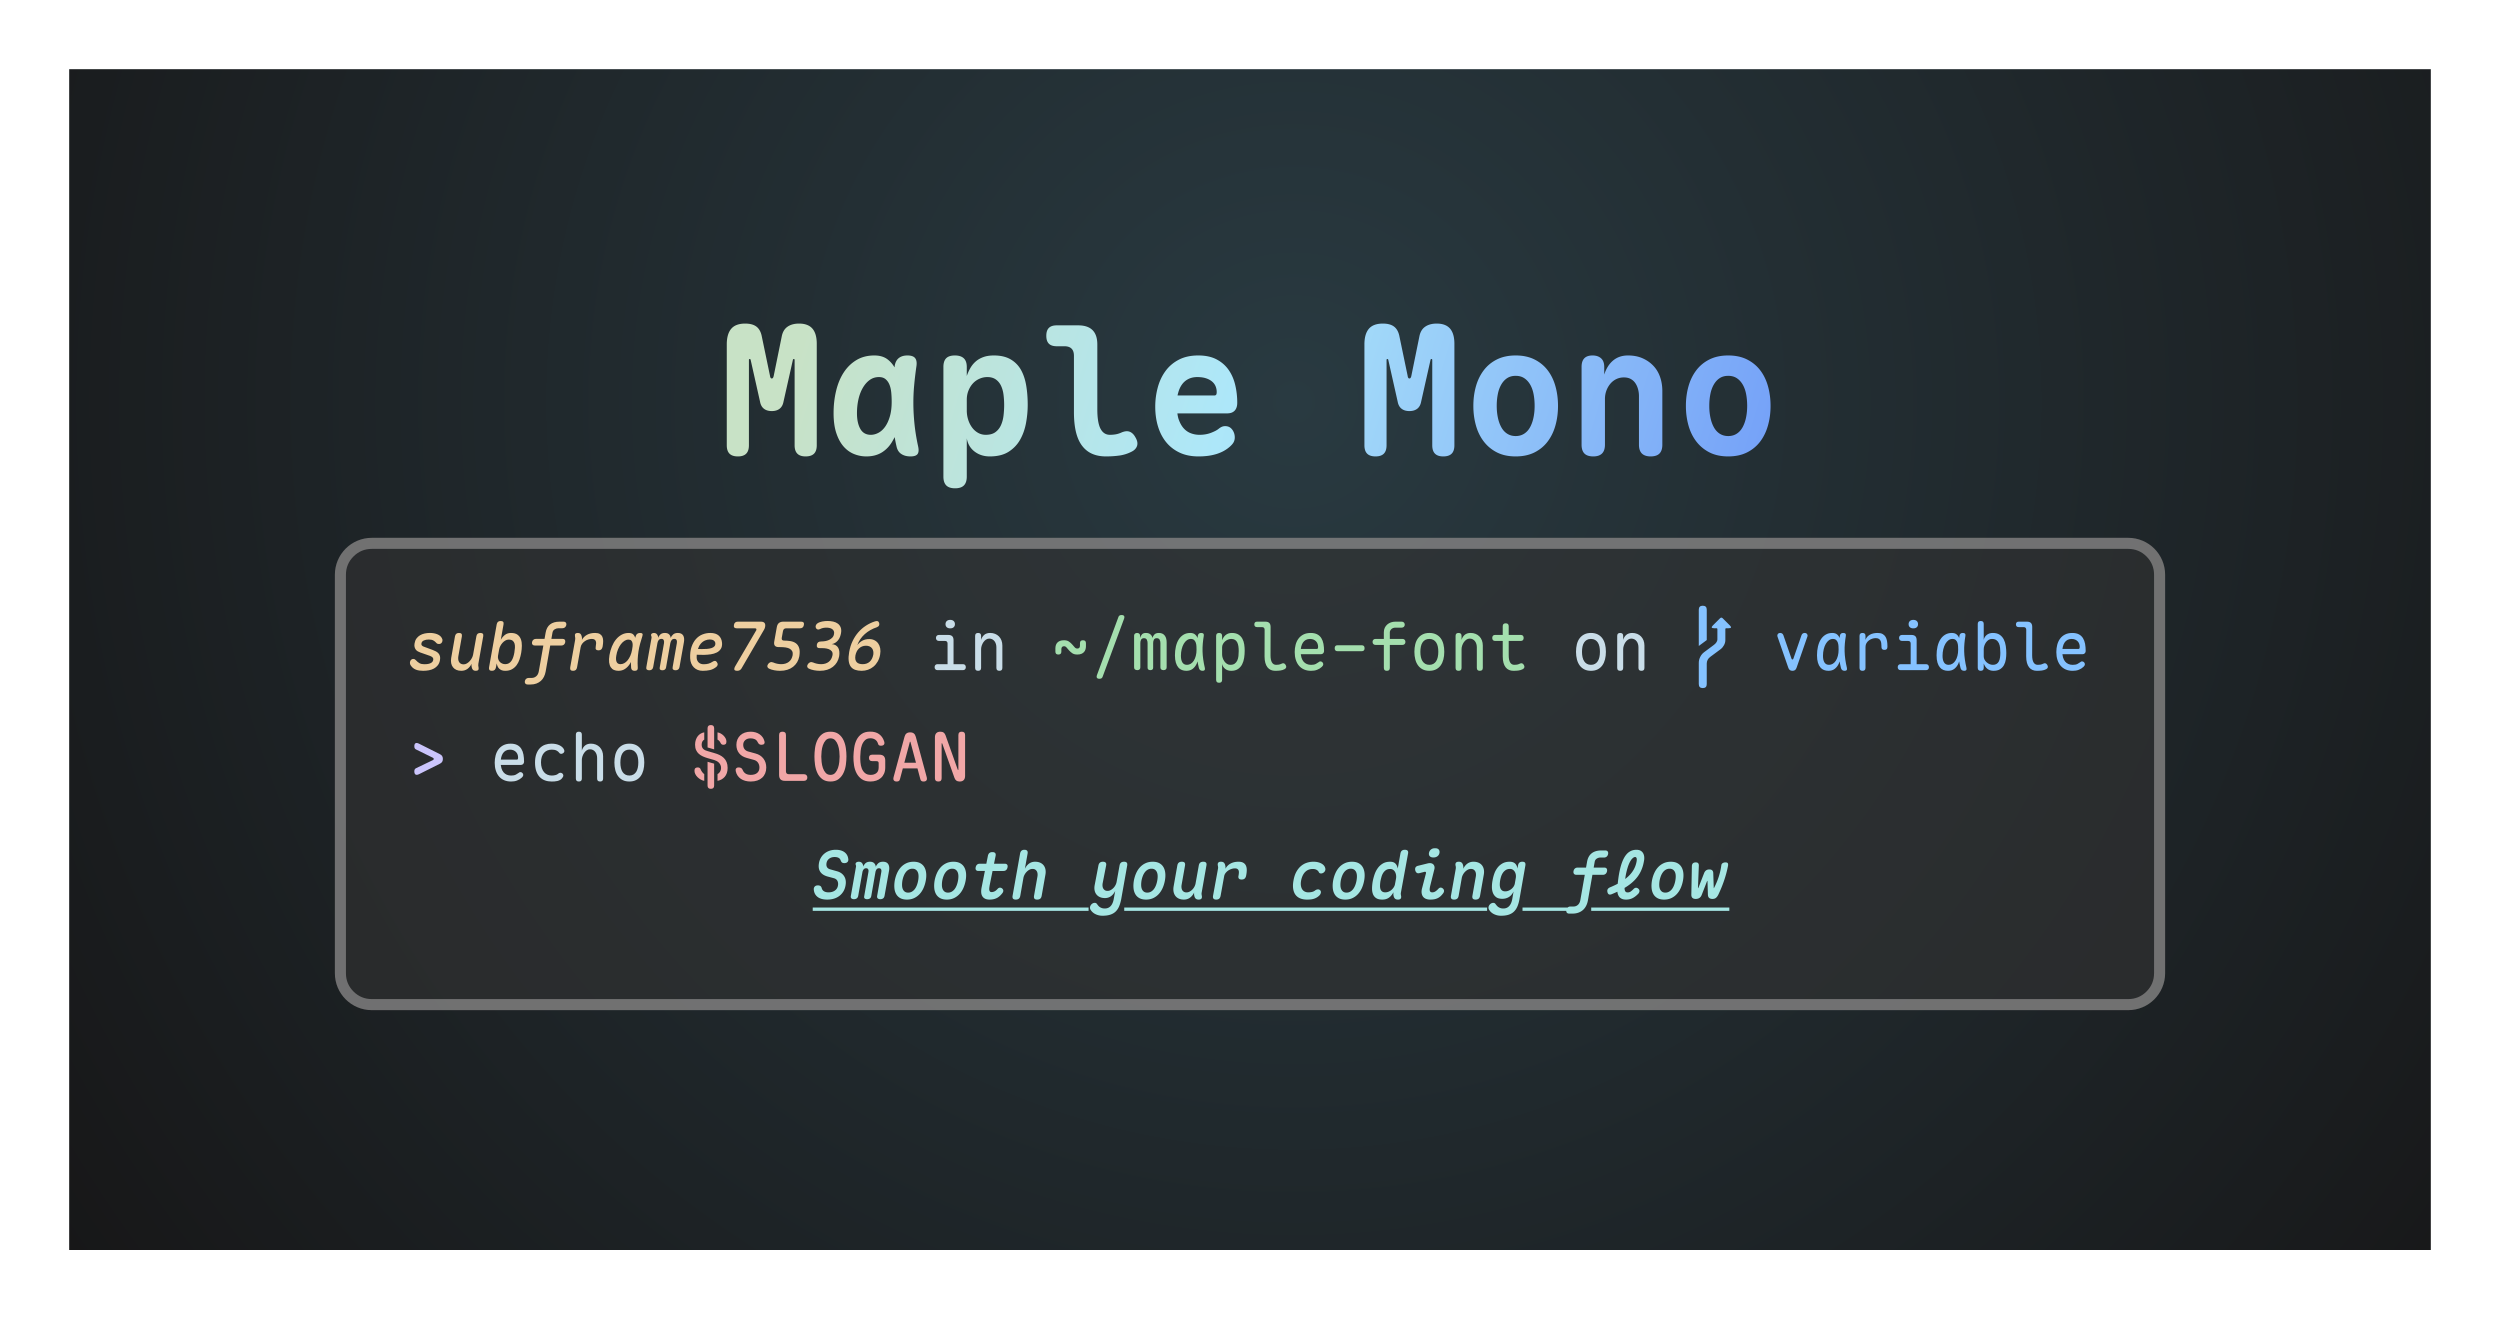 <svg xmlns="http://www.w3.org/2000/svg" fill="none" viewBox="0 0 1355 715">
  <defs>
    <radialGradient id="a" cx="0" cy="0" r="1" gradientTransform="matrix(-664 459 -459 -664 664 181)"
      gradientUnits="userSpaceOnUse">
      <stop offset="0" stop-color="#293A41" />
      <stop offset="1" stop-color="#171718" />
    </radialGradient>
    <linearGradient id="b" x1="-24" x2="645" y1="-47" y2="154" gradientUnits="userSpaceOnUse">
      <stop offset=".129" stop-color="#C8E2C6" />
      <stop offset=".46" stop-color="#ADE7F9" />
      <stop offset=".916" stop-color="#6F9AF8" />
    </linearGradient>
    <filter id="c" width="497" height="48" x="-495" y="-46" color-interpolation-filters="sRGB">
      <feFlood flood-opacity="0" result="BackgroundImageFix_1" />
      <feColorMatrix in="SourceAlpha" values="0 0 0 0 0 0 0 0 0 0 0 0 0 0 0 0 0 0 1 0" />
      <feOffset dy="4" />
      <feGaussianBlur stdDeviation="2" />
      <feColorMatrix values="0 0 0 0 0 0 0 0 0 0 0 0 0 0 0 0 0 0 0.251 0" />
      <feBlend in2="BackgroundImageFix_1" result="Shadow_2" />
      <feBlend in="SourceGraphic" in2="Shadow_2" result="Shape_3" />
    </filter>
  </defs>
  <path fill="url(#a)" fill-rule="evenodd" d="M0 0h1280v640H0z" transform="translate(37.5 37.5)" />
  <path fill="url(#b)"
    d="M51.696 97.392q1.488-1.488 1.488-4.56V37.824q0-5.472-2.352-8.208-2.352-2.736-7.248-2.736-3.84 0-6.288 1.728-2.448 1.728-3.12 5.376L29.856 55.2q-.288 1.44-1.056 1.44t-.96-1.44l-4.416-21.216q-.672-3.648-2.832-5.376-2.16-1.728-6.192-1.728-5.184 0-7.584 2.832-2.4 2.832-2.4 8.496v54.624q0 3.072 1.488 4.56 1.488 1.488 4.56 1.488 2.976 0 4.464-1.488 1.488-1.488 1.488-4.56V46.656q0-.576.432-.576t.528.576l5.088 22.656q.48 2.496 2.112 3.744 1.632 1.248 4.224 1.248 2.592 0 4.224-1.248 1.632-1.248 2.112-3.744l5.088-22.656q.096-.576.528-.576.432 0 .432.576v46.176q0 3.072 1.488 4.56 1.488 1.488 4.464 1.488 3.072 0 4.56-1.488Zm345.6 0q1.488-1.488 1.488-4.56V37.824q0-5.472-2.352-8.208-2.352-2.736-7.248-2.736-3.84 0-6.288 1.728-2.448 1.728-3.12 5.376l-4.32 21.216q-.288 1.44-1.056 1.44t-.96-1.44l-4.416-21.216q-.672-3.648-2.832-5.376-2.16-1.728-6.192-1.728-5.184 0-7.584 2.832-2.4 2.832-2.4 8.496v54.624q0 3.072 1.488 4.56 1.488 1.488 4.56 1.488 2.976 0 4.464-1.488 1.488-1.488 1.488-4.56V46.656q0-.576.432-.576t.528.576l5.088 22.656q.48 2.496 2.112 3.744 1.632 1.248 4.224 1.248 2.592 0 4.224-1.248 1.632-1.248 2.112-3.744l5.088-22.656q.096-.576.528-.576.432 0 .432.576v46.176q0 3.072 1.488 4.56 1.488 1.488 4.464 1.488 3.072 0 4.56-1.488Zm-190.32-13.536q-1.728-3.312-1.728-10.512V38.208q0-5.184-2.592-7.776-2.592-2.592-7.776-2.592h-11.616q-2.88 0-4.272 1.392-1.392 1.392-1.392 4.272 0 2.88 1.392 4.272 1.392 1.392 4.272 1.392h4.128q2.592 0 3.888 1.296 1.296 1.296 1.296 3.888V74.88q0 6.24 1.104 10.8 1.104 4.56 3.36 7.488 2.256 2.928 5.472 4.32 3.216 1.392 7.44 1.392 3.84 0 7.296-.48a20.542 20.542 0 0 0 6.624-2.112q2.304-1.152 2.928-3.168.624-2.016-.912-4.608-1.248-2.304-3.12-3.024-1.872-.72-4.656.528-1.536.672-3.024.912t-3.024.24q-3.36 0-5.088-3.312ZM73.392 97.584q3.216 1.296 6.672 1.296 4.992 0 8.544-2.256 3.552-2.256 5.76-6.288.576-.96 1.056-1.92.384 2.4.96 4.896.576 2.88 2.592 4.224 2.016 1.344 4.992 1.344t3.888-1.344q.912-1.344.24-4.224-1.344-6.24-1.92-11.808-.576-5.568-.624-10.8-.048-5.232.432-10.416t1.248-10.464q.384-2.88-.768-4.272-1.152-1.392-4.128-1.392-2.88 0-4.656 1.392-1.776 1.392-2.256 4.272 0 .384-.096.768-1.44-2.496-3.648-4.224-2.784-2.208-7.296-2.208-5.472 0-9.6 2.448-4.128 2.448-6.912 6.672t-4.176 9.984q-1.392 5.76-1.392 12.192 0 6.336 1.488 10.8t3.936 7.248q2.448 2.784 5.664 4.08Zm59.472-51.888q-1.632-1.536-4.8-1.536-3.264 0-4.752 1.536t-1.488 4.704v59.424q0 3.168 1.536 4.752 1.536 1.584 4.8 1.584t4.8-1.584q1.536-1.584 1.536-4.752V89.088q.768 4.512 4.224 7.152 3.456 2.64 8.256 2.64 6.24 0 10.224-2.544t6.24-6.576q2.256-4.032 3.168-9.024.912-4.992.912-9.792 0-5.568-.816-10.464-.816-4.896-2.832-8.496-2.016-3.6-5.616-5.712-3.6-2.112-9.072-2.112-3.264 0-5.664.864t-4.128 2.352q-1.728 1.488-2.928 3.552t-1.968 4.368V50.4q0-3.168-1.632-4.704Zm145.488 38.64q-1.392-1.872-3.792-1.872-.96 0-1.776.336-.816.336-1.776 1.104-1.248 1.056-4.08 2.16t-6.288 1.104q-2.496 0-4.752-.864t-3.936-2.784q-1.68-1.92-2.736-5.088-.384-1.344-.576-2.88h26.976q2.688 0 4.08-1.488t1.392-4.272q0-4.992-1.104-9.648t-3.6-8.208q-2.496-3.552-6.528-5.664-4.032-2.112-9.888-2.112-6.144 0-10.56 2.304t-7.248 6.192q-2.832 3.888-4.176 8.928-1.344 5.04-1.344 10.32 0 5.76 1.488 10.704 1.488 4.944 4.416 8.544 2.928 3.6 7.296 5.664 4.368 2.064 10.224 2.064 2.88 0 5.328-.336 2.448-.336 4.56-1.008 2.112-.672 3.84-1.632 1.728-.96 3.168-2.208 1.632-1.44 2.208-2.592.576-1.152.576-2.496 0-2.4-1.392-4.272Zm143.52 12.384q4.272 2.16 10.128 2.16t10.176-2.16q4.32-2.16 7.152-5.904 2.832-3.744 4.224-8.736 1.392-4.992 1.392-10.56 0-5.664-1.392-10.656-1.392-4.992-4.224-8.688-2.832-3.696-7.152-5.856-4.32-2.16-10.176-2.16t-10.176 2.16q-4.32 2.16-7.152 5.904-2.832 3.744-4.224 8.688-1.392 4.944-1.392 10.608 0 5.568 1.392 10.56 1.392 4.992 4.272 8.736 2.88 3.744 7.152 5.904Zm58.512-4.176V67.68q0-2.208.72-4.272t2.064-3.744q1.344-1.68 3.264-2.64 1.92-.96 4.224-.96 2.208 0 3.744.864t2.496 2.304q.96 1.44 1.44 3.264.48 1.824.48 3.648v26.4q0 3.168 1.584 4.752 1.584 1.584 4.752 1.584 3.264 0 4.8-1.584t1.536-4.752V63.456q0-4.128-1.248-7.68-1.248-3.552-3.696-6.096-2.448-2.544-5.856-4.032t-7.824-1.488q-4.8 0-8.064 2.736-3.264 2.736-4.8 7.632V50.4q0-3.168-1.728-4.704-1.728-1.536-4.608-1.536-2.976 0-4.464 1.536-1.488 1.536-1.488 4.704v42.144q0 3.168 1.536 4.752 1.536 1.584 4.8 1.584 3.168 0 4.752-1.584 1.584-1.584 1.584-4.752Zm56.688 4.176q4.272 2.16 10.128 2.16t10.176-2.16q4.32-2.16 7.152-5.904 2.832-3.744 4.224-8.736 1.392-4.992 1.392-10.56 0-5.664-1.392-10.656-1.392-4.992-4.224-8.688-2.832-3.696-7.152-5.856-4.32-2.16-10.176-2.16t-10.176 2.16q-4.32 2.16-7.152 5.904-2.832 3.744-4.224 8.688-1.392 4.944-1.392 10.608 0 5.568 1.392 10.56 1.392 4.992 4.272 8.736 2.88 3.744 7.152 5.904ZM436.56 86.592q-1.968 1.248-4.56 1.248-2.592 0-4.56-1.248-1.968-1.248-3.216-3.504-1.248-2.256-1.872-5.232-.624-2.976-.624-6.336 0-3.36.576-6.336.576-2.976 1.872-5.232 1.296-2.256 3.216-3.504Q429.312 55.2 432 55.2q2.688 0 4.608 1.248 1.92 1.248 3.216 3.456 1.296 2.208 1.872 5.184.576 2.976.576 6.432 0 3.36-.624 6.336-.624 2.976-1.872 5.232-1.248 2.256-3.216 3.504Zm115.2 0q-1.968 1.248-4.56 1.248-2.592 0-4.56-1.248-1.968-1.248-3.216-3.504-1.248-2.256-1.872-5.232-.624-2.976-.624-6.336 0-3.36.576-6.336.576-2.976 1.872-5.232 1.296-2.256 3.216-3.504 1.92-1.248 4.608-1.248 2.688 0 4.608 1.248 1.92 1.248 3.216 3.456 1.296 2.208 1.872 5.184.576 2.976.576 6.432 0 3.36-.624 6.336-.624 2.976-1.872 5.232-1.248 2.256-3.216 3.504Zm-465.12-.528q-2.064 1.104-4.176 1.104-3.84 0-5.664-3.216-1.824-3.216-1.824-8.496 0-4.032.816-7.584.816-3.552 2.4-6.24t3.744-4.224q2.16-1.536 4.944-1.536 2.208 0 3.552 1.104 1.344 1.104 2.112 2.928.768 1.824 1.008 4.272.24 2.448.24 5.04 0 4.512-.96 7.872-.96 3.36-2.544 5.616t-3.648 3.36Zm54.72-29.28q2.064-.912 4.272-.912 2.784 0 4.608 1.296 1.824 1.296 2.832 3.456 1.008 2.16 1.344 4.896.336 2.736.336 5.52 0 2.784-.336 5.664t-1.392 5.232q-1.056 2.352-3.024 3.792t-5.232 1.44q-2.304 0-4.224-1.104-1.92-1.104-3.264-2.976-1.344-1.872-2.064-4.224-.72-2.352-.72-4.848V68.16q0-2.688.912-4.944t2.4-3.888q1.488-1.632 3.552-2.544Zm127.344 9.072h-19.968q.096-.672.288-1.248.672-2.688 2.064-4.656 1.392-1.968 3.504-3.024t4.8-1.056q2.688 0 4.656.624 1.968.624 3.312 1.728 1.344 1.104 1.968 2.592.624 1.488.624 3.12 0 1.152-.336 1.536-.336.384-.912.384ZM0 0Zm576 126.72Z"
    transform="translate(389.5 148.5)" />
  <g fill="#323232" fill-opacity=".6">
    <path
      d="M1153.5 291.5c11.047 0 20 8.953 20 20v216c0 11.047-8.953 20-20 20h-952c-11.047 0-20-8.953-20-20v-216c0-11.047 8.953-20 20-20h952Z" />
    <path fill="#A09E9E" fill-rule="evenodd"
      d="M1173.5 311.5c0-11.047-8.953-20-20-20h-952c-11.047 0-20 8.953-20 20v216c0 11.047 8.953 20 20 20h952c11.047 0 20-8.953 20-20v-216Zm-972-14h952q5.8 0 9.9 4.1 4.1 4.1 4.1 9.9v216q0 5.8-4.1 9.9-4.1 4.1-9.9 4.1h-952q-5.8 0-9.9-4.1-4.1-4.1-4.1-9.9v-216q0-5.8 4.1-9.9 4.1-4.1 9.9-4.1Z" />
  </g>
  <path fill="#EECFA0"
    d="M229.384 363.58q-1.116 0-2.106-.144-.99-.144-1.818-.468-.828-.324-1.53-.864-.702-.54-1.242-1.368-.324-.396-.432-.918-.108-.522-.036-1.062.18-.864.702-1.242t1.098-.378q.396 0 .702.144.306.144.63.504.504.54.99.954.486.414 1.008.702t1.17.432q.648.144 1.476.144.612 0 1.386-.072.774-.072 1.494-.306.72-.234 1.242-.684.522-.45.666-1.17.18-.936-.342-1.458-.522-.522-1.422-.846l-5.256-1.836q-.72-.252-1.368-.63-.648-.378-1.08-.972-.432-.594-.63-1.404-.198-.81.018-1.962.252-1.548 1.026-2.61.774-1.062 1.89-1.728 1.116-.666 2.502-.972 1.386-.306 2.862-.306 2.304 0 4.086.738 1.782.738 2.466 2.178.216.36.27.72.054.36-.018.72-.108.72-.612 1.188-.504.468-1.26.468-.36 0-.792-.144-.432-.144-.72-.54-.648-.756-1.548-1.26t-2.52-.504q-1.476 0-2.61.504t-1.314 1.584q-.144.612.162 1.026.306.414.882.666l5.04 1.872q.972.36 1.782.792.81.432 1.368 1.062.558.63.792 1.512.234.882.018 2.142-.288 1.656-1.152 2.772-.864 1.116-2.088 1.782-1.224.666-2.736.954-1.512.288-3.096.288Zm28.476 0q-.972 0-1.458-.45t-.702-1.386q-.144-.468-.162-.972-.018-.504.054-.972-.864 1.764-2.268 2.772-1.404 1.008-3.312 1.008-1.512 0-2.646-.504t-1.854-1.422q-.72-.918-.972-2.196t0-2.826l2.052-11.7q.18-.972.72-1.422.54-.45 1.476-.45.936 0 1.314.45t.234 1.422l-1.908 10.728q-.144.864-.072 1.656.072.792.414 1.404.342.612.954.99.612.378 1.548.378t1.8-.522q.864-.522 1.566-1.296.702-.774 1.17-1.71.468-.936.612-1.764l1.764-9.864q.144-.972.684-1.422.54-.45 1.476-.45.972 0 1.35.45.378.45.198 1.422l-2.628 14.832q-.072.504-.054.99.018.486.162.99.18.936-.198 1.386-.378.45-1.314.45Zm8.748 0q-.972 0-1.332-.468-.36-.468-.216-1.404l4.14-23.256q.18-.972.702-1.422.522-.45 1.458-.45.936 0 1.332.45t.216 1.422l-1.476 8.316q.9-1.62 2.25-2.664t3.258-1.044q2.304 0 3.582.972t1.818 2.52q.54 1.548.504 3.474-.036 1.926-.36 3.834-.324 1.8-.9 3.546-.576 1.746-1.584 3.114-1.008 1.368-2.52 2.214-1.512.846-3.636.846-1.116 0-1.908-.306-.792-.306-1.35-.828t-.882-1.26q-.324-.738-.504-1.638l-.396 2.16q-.18.936-.72 1.404-.54.468-1.476.468Zm7.236-3.6q1.116 0 1.962-.486.846-.486 1.422-1.35.576-.864.954-2.016.378-1.152.594-2.412.216-1.296.306-2.556t-.18-2.268q-.27-1.008-1.026-1.62-.756-.612-2.196-.612-.936 0-1.8.504t-1.566 1.296q-.702.792-1.17 1.728-.468.936-.612 1.836l-.612 3.384q-.144.9.09 1.728.234.828.756 1.458t1.332 1.008q.81.378 1.746.378Zm31.068-13.716q.828 0 1.206.486t.234 1.314q-.144.828-.684 1.314-.54.486-1.368.486h-14.472q-.828 0-1.224-.486t-.252-1.314q.144-.828.72-1.314.576-.486 1.404-.486h14.436Zm-9.144 17.604q-.288 1.62-.936 2.934-.648 1.314-1.674 2.232-1.026.918-2.412 1.44-1.386.522-3.114.522h-1.692q-.792 0-1.206-.486-.414-.486-.27-1.314.144-.828.72-1.296.576-.468 1.404-.468h1.656q1.332 0 2.412-.918 1.08-.918 1.368-2.646l3.708-20.952q.504-2.988 2.412-4.482 1.908-1.494 5.184-1.494h2.124q.828 0 1.224.486t.288 1.278q-.18.828-.738 1.314-.558.486-1.386.486h-2.16q-1.08 0-2.052.594t-1.188 1.818l-3.672 20.952Zm14.832-.288q-.936 0-1.314-.45t-.234-1.422l2.664-14.832q.108-.504.072-.99-.036-.486-.144-.99-.18-.936.198-1.386.378-.45 1.314-.45t1.422.45q.486.45.702 1.386.144.468.162.972.018.504-.054.972.936-1.764 2.754-2.772 1.818-1.008 4.41-1.008 1.62 0 2.556.558.936.558 1.368 1.53.432.972.432 2.268 0 1.296-.252 2.772l-.072.432q-.216.936-.738 1.404-.522.468-1.458.468-.936 0-1.332-.468t-.18-1.368l.036-.396q.144-.756.18-1.476.036-.72-.18-1.278t-.72-.882q-.504-.324-1.44-.324-.9 0-1.89.306-.99.306-1.836.882-.846.576-1.494 1.422t-.828 1.89l-1.944 10.908q-.18.972-.702 1.422-.522.45-1.458.45Zm24.552 0q-1.296 0-2.358-.45t-1.746-1.458q-.684-1.008-.9-2.628-.216-1.62.18-3.996.432-2.484 1.332-4.68.9-2.196 2.232-3.816 1.332-1.62 3.06-2.556 1.728-.936 3.78-.936 1.728 0 2.556.864.828.864 1.098 2.196.27 1.332.108 2.97-.162 1.638-.45 3.114-.36 2.124-1.026 4.158-.666 2.034-1.746 3.654t-2.592 2.592q-1.512.972-3.528.972Zm1.152-3.6q1.044 0 2.034-.54.99-.54 1.818-1.548.828-1.008 1.458-2.43.63-1.422.954-3.222.18-.9.288-1.89.108-.99-.036-1.8t-.648-1.35q-.504-.54-1.584-.54t-2.124.666q-1.044.666-1.926 1.818-.882 1.152-1.548 2.736-.666 1.584-.954 3.384-.396 2.196.144 3.456.54 1.26 2.124 1.26Zm8.244-15.156q.288-.972.9-1.368.612-.396 1.476-.396.972 0 1.26.414.288.414-.036 1.35-.684 2.088-1.224 4.104-.54 2.016-.864 4.086-.324 2.07-.432 4.248-.108 2.178.036 4.59.072.864-.324 1.296-.396.432-1.332.432t-1.422-.432q-.486-.432-.522-1.296-.18-2.412-.072-4.59t.45-4.248q.342-2.07.882-4.086.54-2.016 1.224-4.104Zm7.344 18.468q-.828 0-1.296-.396-.468-.396-.288-1.296l2.808-15.804q.072-.288.036-.558-.036-.27-.18-.558-.288-.792.198-1.206.486-.414 1.242-.414.828 0 1.35.414.522.414.81 1.206.144.288.18.558.036.27-.036.558.504-1.404 1.368-2.07.864-.666 2.304-.666 1.548 0 2.322.828t.774 1.908q.432-1.152 1.368-1.944.936-.792 2.556-.792 1.08 0 1.8.378t1.098 1.044q.378.666.468 1.566.09.9-.09 1.944l-2.412 13.608q-.18.9-.756 1.296-.576.396-1.368.396-.828 0-1.296-.396-.468-.396-.288-1.296l2.268-12.96q.072-.468.072-.882t-.144-.756q-.144-.342-.45-.54-.306-.198-.81-.198-1.008 0-1.512.72t-.684 1.62L361 361.78q-.144.828-.702 1.17-.558.342-1.278.342-.756 0-1.188-.342-.432-.342-.252-1.17l2.304-13.14q.072-.468.054-.882-.018-.414-.162-.738-.144-.324-.432-.54-.288-.216-.792-.216-1.044 0-1.566.702t-.666 1.638l-2.304 12.996q-.18.9-.738 1.296t-1.386.396Zm36.648-4.428q.54.756.414 1.476-.126.72-.846 1.224-1.584 1.224-3.33 1.62-1.746.396-3.978.396-1.44 0-2.646-.486t-2.106-1.386q-.9-.9-1.404-2.142-.504-1.242-.576-2.754-.144-3.564.72-6.138t2.376-4.284q1.512-1.71 3.546-2.52t4.266-.81q2.988 0 4.572 1.422t1.8 3.942q.144 2.016-.666 3.276-.81 1.26-2.214 1.962t-3.222.972q-1.818.27-3.726.306-1.908.036-3.69-.072-1.782-.108-3.114-.144l.108-3.168q1.188.072 2.61.144t2.88.09q1.458.018 2.844-.09t2.43-.432q1.044-.324 1.62-.954.576-.63.504-1.674-.036-.504-.288-.882t-.612-.63q-.36-.252-.9-.396-.54-.144-1.188-.144-1.26 0-2.556.54t-2.322 1.728q-1.026 1.188-1.656 3.078-.63 1.89-.594 4.59.036.828.342 1.476.306.648.792 1.098.486.45 1.152.684.666.234 1.386.234.828 0 1.476-.072t1.224-.234q.576-.162 1.116-.414.54-.252 1.08-.612.72-.504 1.332-.486.612.018 1.044.666Zm9.972 2.196 11.16-19.08q.18-.216.234-.396.054-.18.054-.324.072-.396-.162-.558-.234-.162-.846-.162h-9.684q-.9 0-1.278-.45t-.198-1.35q.144-.9.666-1.35.522-.45 1.458-.45h12.42q1.44 0 2.016.684.576.684.36 2.016-.072.468-.216.846-.144.378-.324.702l-12.312 21.168q-.396.612-.954.918-.558.306-1.386.306-.864 0-1.26-.306t-.252-.954q.036-.252.162-.576.126-.324.342-.684Zm34.704-5.328q-.324 1.764-1.188 3.204-.864 1.44-2.196 2.484-1.332 1.044-3.114 1.602-1.782.558-3.942.558-1.584 0-3.204-.306t-2.772-.882q-.684-.288-.864-.99-.18-.702.36-1.458.432-.684 1.17-.972.738-.288 1.674.108.864.396 2.016.648 1.152.252 2.304.252 2.412 0 4.05-1.224t2.106-3.672q.18-1.26-.234-2.088-.414-.828-1.314-1.35-.9-.522-2.232-.72-1.332-.198-2.952-.198h-.72q-1.584 0-2.196-.756-.612-.756-.324-2.34l1.368-7.668q.252-1.548 1.134-2.286.882-.738 2.43-.738h9.648q.9 0 1.278.45t.198 1.35q-.18.9-.684 1.35-.504.45-1.404.45h-7.452q-.792 0-1.224.378-.432.378-.576 1.134l-.648 3.6q-.144.792.18 1.17.324.378 1.08.378 1.728 0 3.42.27t2.934 1.152q1.242.882 1.8 2.574.558 1.692.09 4.536Zm5.184 6.66q-.684-.288-.864-.99-.18-.702.36-1.458.432-.684 1.17-.972.738-.288 1.674.108.864.396 2.016.648 1.152.252 2.304.252 2.412 0 4.05-1.224t2.106-3.672q.216-1.332-.432-2.124t-1.728-1.17q-1.08-.378-2.394-.468-1.314-.09-2.466-.054-.36.036-.666-.054-.306-.09-.522-.306-.216-.216-.288-.576-.072-.36 0-.9.18-.936.756-1.35.576-.414 1.728-.414.936 0 2.034-.18 1.098-.18 2.106-.648 1.008-.468 1.764-1.26t.936-1.98q.18-1.008-.162-1.656-.342-.648-.954-1.044-.612-.396-1.422-.558-.81-.162-1.638-.162-.9 0-1.764.18t-1.764.648q-.72.36-1.35.108-.63-.252-.846-.972-.216-.684.108-1.368t1.152-1.152q.9-.504 2.286-.774 1.386-.27 2.862-.27 1.584 0 3.042.324 1.458.324 2.52 1.116t1.548 2.07q.486 1.278.162 3.114-.18 1.008-.558 1.998-.378.99-1.008 1.782t-1.494 1.368q-.864.576-1.944.756 1.296.108 2.178.648.882.54 1.35 1.422.468.882.576 2.034.108 1.152-.108 2.52-.324 1.764-1.188 3.204-.864 1.44-2.196 2.484-1.332 1.044-3.114 1.602-1.782.558-3.942.558-1.584 0-3.204-.306t-2.772-.882Zm29.196-2.412q1.116 0 2.052-.324.936-.324 1.674-.972.738-.648 1.242-1.62.504-.972.756-2.232.144-.972-.018-1.872-.162-.9-.666-1.566t-1.332-1.044q-.828-.378-1.944-.378-1.188 0-2.16.414-.972.414-1.71 1.134t-1.188 1.674q-.45.954-.666 2.034-.216 1.296-.018 2.214.198.918.738 1.476.54.558 1.386.81.846.252 1.854.252Zm6.588-23.184q.864-.288 1.44-.144t.864.936q.252.756-.054 1.404-.306.648-1.278 1.008-1.764.576-3.42 1.512t-3.042 2.178q-1.386 1.242-2.43 2.772-1.044 1.53-1.62 3.222 1.188-1.62 2.79-2.466 1.602-.846 3.726-.846 1.548 0 2.79.63t2.034 1.746q.792 1.116 1.08 2.646.288 1.53-.036 3.33-.36 2.16-1.314 3.816-.954 1.656-2.286 2.772-1.332 1.116-2.988 1.692-1.656.576-3.456.576-1.98 0-3.492-.54t-2.394-1.746q-.882-1.206-1.116-3.168-.234-1.962.27-4.77.576-3.276 1.872-5.958 1.296-2.682 3.114-4.752 1.818-2.07 4.104-3.546t4.842-2.304Z" />
  <path fill="#C9DDE8"
    d="M521.932 359.98q.72 0 1.134.45.414.45.414 1.17t-.414 1.17c-.276.3-.654.45-1.134.45h-13.824c-.48 0-.858-.15-1.134-.45q-.414-.45-.414-1.17t.414-1.17q.414-.45 1.134-.45h13.824Zm-8.352 1.8v-12.96q0-.72-.36-1.08-.36-.36-1.08-.36h-3.276q-.72 0-1.152-.45-.432-.45-.432-1.17t.432-1.17q.432-.45 1.152-.45h5.076q1.476 0 2.178.702t.702 2.178v14.76h-3.24Zm1.44-21.204q-1.188 0-1.872-.612-.684-.612-.684-1.656 0-1.08.684-1.71.684-.63 1.872-.63 1.188 0 1.872.63.684.63.684 1.71 0 1.044-.684 1.656-.684.612-1.872.612Zm16.74 11.268v10.116q0 .828-.396 1.224t-1.224.396q-.828 0-1.224-.396t-.396-1.224v-17.28q0-.828.396-1.224t1.224-.396q.828 0 1.224.396t.396 1.224v2.124q.504-1.728 1.728-2.736 1.224-1.008 3.204-1.008 1.44 0 2.646.486t2.088 1.386q.882.9 1.368 2.16.486 1.26.486 2.808v12.06q0 .828-.396 1.224t-1.224.396q-.828 0-1.224-.396t-.396-1.224v-11.124q0-.936-.252-1.782t-.738-1.494q-.486-.648-1.206-1.044t-1.692-.396q-.972 0-1.782.576t-1.386 1.422q-.576.846-.9 1.854-.324 1.008-.324 1.872Z" />
  <path fill="#A4DFAE"
    d="M585.34 348.64q0-.828.396-1.224t1.224-.396q.828 0 1.224.396t.396 1.224v1.62q0 .9-.252 1.728t-.81 1.44q-.558.612-1.44.972-.882.36-2.178.36-1.692 0-2.718-.702t-1.764-1.548q-.738-.846-1.332-1.548-.594-.702-1.386-.702-.72 0-1.08.432-.36.432-.36 1.116v1.332q0 .828-.396 1.224t-1.224.396q-.828 0-1.224-.396t-.396-1.224v-1.692q0-.936.252-1.746.252-.81.81-1.404.558-.594 1.44-.936.882-.342 2.178-.342 1.62 0 2.646.702 1.026.702 1.764 1.548l1.35 1.548q.612.702 1.44.702.756 0 1.098-.414.342-.414.342-1.206v-1.26Zm9.252 17.136 11.592-31.356q.18-.54.594-.81t1.134-.27q.72 0 1.116.27.396.27.396.846 0 .216-.054.468t-.162.54l-11.592 31.356q-.18.54-.594.81t-1.134.27q-.72 0-1.116-.27-.396-.27-.396-.846 0-.216.054-.468t.162-.54Zm21.816-2.556c-.48 0-.888-.12-1.224-.36q-.504-.36-.504-1.152V344.5q0-.684.468-1.062t1.152-.378q.72 0 1.17.378.45.378.45 1.062v1.26q.396-1.26 1.062-1.98t2.142-.72q1.548 0 2.448.81.9.81 1.08 1.89.288-1.152 1.08-1.926t2.412-.774q1.116 0 1.908.396.792.396 1.296 1.098.504.702.738 1.62.234.918.234 1.998v13.536q0 .792-.486 1.152c-.324.24-.726.36-1.206.36s-.882-.12-1.206-.36q-.486-.36-.486-1.152v-13.212q0-.972-.414-1.782t-1.566-.81q-1.116 0-1.53.792-.414.792-.414 1.764v13.428q0 .72-.432 1.026-.432.306-1.08.306-.648 0-1.08-.306-.432-.306-.432-1.026v-13.392q0-.936-.396-1.764t-1.548-.828q-1.116 0-1.548.774-.432.774-.432 1.782v13.248q0 .792-.468 1.152c-.312.24-.708.36-1.188.36Zm26.604.36q-1.296 0-2.43-.432-1.134-.432-1.962-1.422-.828-.99-1.314-2.592-.486-1.602-.486-3.978 0-2.484.504-4.698.504-2.214 1.53-3.852t2.592-2.592q1.566-.954 3.654-.954 1.728 0 2.7.882.972.882 1.458 2.232t.594 2.952q.108 1.602.108 3.006 0 1.98-.306 4.014-.306 2.034-1.098 3.69-.792 1.656-2.142 2.7-1.35 1.044-3.402 1.044Zm.324-3.24q1.116 0 2.07-.594.954-.594 1.638-1.674.684-1.08 1.08-2.592t.396-3.348q0-.864-.054-1.89-.054-1.026-.342-1.89-.288-.864-.918-1.458-.63-.594-1.818-.594-1.116 0-2.088.702t-1.692 1.926q-.72 1.224-1.134 2.916-.414 1.692-.414 3.636 0 2.304.81 3.582t2.466 1.278Zm5.868-15.696q.144-.9.612-1.242.468-.342 1.224-.342.864 0 1.206.378.342.378.198 1.206-.36 2.124-.54 4.194-.18 2.07-.126 4.176.054 2.106.36 4.32.306 2.214.882 4.662.18.792-.108 1.188-.288.396-1.116.396-.828 0-1.332-.396-.504-.396-.684-1.188-.612-2.448-.9-4.662-.288-2.214-.324-4.32-.036-2.106.144-4.176.18-2.07.504-4.194Zm11.556-1.584q.828 0 1.224.414t.396 1.242v2.304q.324-.9.81-1.62.486-.72 1.134-1.242.648-.522 1.476-.81.828-.288 1.872-.288 2.196 0 3.564.864 1.368.864 2.124 2.25.756 1.386 1.008 3.078t.252 3.384q0 1.944-.288 3.888t-1.08 3.51q-.792 1.566-2.232 2.556-1.44.99-3.708.99-1.98 0-3.294-1.062t-1.638-2.682v8.604q0 .828-.396 1.224t-1.224.396q-.828 0-1.224-.396t-.396-1.224v-23.724q0-.828.396-1.242.396-.414 1.224-.414Zm6.588 3.24q-.972 0-1.872.396-.9.396-1.584 1.026t-1.098 1.44q-.414.81-.414 1.674v3.96q0 .864.324 1.836.324.972.9 1.8.576.828 1.386 1.368.81.54 1.782.54 1.548 0 2.448-.648.9-.648 1.386-1.71.486-1.062.63-2.412.144-1.35.144-2.718 0-1.404-.18-2.61t-.63-2.088q-.45-.882-1.242-1.368-.792-.486-1.98-.486Zm21.276 8.856q0 2.592.774 3.888.774 1.296 2.286 1.296.72 0 1.404-.108.684-.108 1.512-.504.72-.396 1.278-.198t.954.882q.432.72.27 1.314-.162.594-.846.954c-.72.384-1.5.63-2.34.738q-1.26.162-2.772.162-1.296 0-2.358-.468t-1.818-1.422q-.756-.954-1.17-2.43-.414-1.476-.414-3.492l.036-14.436q0-.72-.36-1.08-.36-.36-1.08-.36h-2.664q-.72 0-1.098-.378-.378-.378-.378-1.098 0-.72.378-1.098.378-.378 1.098-.378h4.464q1.476 0 2.178.702t.702 2.178l-.036 15.336Zm27 3.312q.684 0 1.134.486.45.486.45 1.098 0 .324-.162.63t-.594.738q-.576.54-1.224.936t-1.386.684q-.738.288-1.548.414t-1.71.126q-2.088 0-3.726-.702t-2.772-2.016q-1.134-1.314-1.746-3.204-.612-1.89-.612-4.23 0-2.052.486-3.942.486-1.89 1.53-3.312t2.682-2.268q1.638-.846 3.942-.846 2.16 0 3.564.738t2.232 2.07q.828 1.332 1.152 3.114.324 1.782.324 3.906 0 .648-.468 1.17-.468.522-1.224.522h-12.24v-2.88h10.116q.18 0 .378-.216t.198-.972q0-.756-.252-1.512t-.792-1.35q-.54-.594-1.368-.972-.828-.378-1.98-.378-1.296 0-2.25.522t-1.566 1.44q-.612.918-.918 2.16-.306 1.242-.306 2.718 0 1.836.396 3.186.396 1.35 1.134 2.232.738.882 1.782 1.332 1.044.45 2.34.45 1.62 0 2.574-.504.954-.504 1.494-.936.288-.252.468-.342.18-.09.468-.09Zm9.396-5.508q-.828 0-1.224-.396t-.396-1.224q0-.828.396-1.224t1.224-.396h12.96q.828 0 1.224.396t.396 1.224q0 .828-.396 1.224t-1.224.396h-12.96Zm35.136-3.42h-14.652q-.72 0-1.152-.45-.432-.45-.432-1.17t.432-1.17q.432-.45 1.152-.45h14.652q.72 0 1.152.45.432.45.432 1.17t-.432 1.17q-.432.45-1.152.45Zm-6.876-6.84v19.26q0 .828-.396 1.224t-1.224.396q-.828 0-1.224-.396t-.396-1.224V342.7q0-1.332.486-2.394t1.35-1.818q.864-.756 1.998-1.152 1.134-.396 2.43-.396h3.42q.72 0 1.188.45.468.45.468 1.17t-.468 1.17q-.468.45-1.188.45h-3.42q-.72 0-1.296.234-.576.234-.954.612t-.576.828q-.198.45-.198.846Zm21.42 20.88q-2.088 0-3.6-.774t-2.52-2.142q-1.008-1.368-1.494-3.258t-.486-4.122q0-2.232.468-4.104.468-1.872 1.476-3.222 1.008-1.35 2.538-2.124 1.53-.774 3.618-.774 2.124 0 3.654.774 1.53.774 2.52 2.124t1.458 3.222q.468 1.872.468 4.104t-.486 4.122q-.486 1.89-1.476 3.258t-2.52 2.142q-1.53.774-3.618.774Zm0-3.24q1.26 0 2.178-.522.918-.522 1.512-1.44.594-.918.882-2.232.288-1.314.288-2.862t-.27-2.826q-.27-1.278-.864-2.196-.594-.918-1.512-1.44-.918-.522-2.214-.522-1.296 0-2.214.522-.918.522-1.512 1.44-.594.918-.864 2.214-.27 1.296-.27 2.844 0 1.548.288 2.844.288 1.296.882 2.214.594.918 1.512 1.44.918.522 2.178.522Zm17.46-8.496v10.116q0 .828-.396 1.224t-1.224.396q-.828 0-1.224-.396t-.396-1.224v-17.28q0-.828.396-1.224t1.224-.396q.828 0 1.224.396t.396 1.224v2.124q.504-1.728 1.728-2.736 1.224-1.008 3.204-1.008 1.44 0 2.646.486t2.088 1.386q.882.9 1.368 2.16.486 1.26.486 2.808v12.06q0 .828-.396 1.224t-1.224.396q-.828 0-1.224-.396t-.396-1.224v-11.124q0-.936-.252-1.782t-.738-1.494q-.486-.648-1.206-1.044t-1.692-.396q-.972 0-1.782.576t-1.386 1.422q-.576.846-.9 1.854-.324 1.008-.324 1.872Zm32.184-7.704q.72 0 1.098.45.378.45.378 1.17t-.378 1.17q-.378.45-1.098.45h-14.076q-.72 0-1.098-.45-.378-.45-.378-1.17t.378-1.17q.378-.45 1.098-.45h14.076Zm-.648 15.588q.72-.396 1.278-.198t.954.882q.432.72.27 1.314-.162.594-.846.954c-.72.384-1.5.63-2.34.738q-1.26.162-2.772.162-1.296 0-2.358-.468t-1.818-1.422q-.756-.954-1.17-2.43-.414-1.476-.414-3.492V339.46q0-.828.396-1.224t1.224-.396q.828 0 1.224.396t.396 1.224v15.696q0 2.592.774 3.888.774 1.296 2.286 1.296.72 0 1.404-.108.684-.108 1.512-.504Z" />
  <path fill="#C9DDE8"
    d="M862.3 363.58q-2.088 0-3.6-.774t-2.52-2.142q-1.008-1.368-1.494-3.258t-.486-4.122q0-2.232.468-4.104.468-1.872 1.476-3.222 1.008-1.35 2.538-2.124 1.53-.774 3.618-.774 2.124 0 3.654.774 1.53.774 2.52 2.124t1.458 3.222q.468 1.872.468 4.104t-.486 4.122q-.486 1.89-1.476 3.258t-2.52 2.142q-1.53.774-3.618.774Zm0-3.24q1.26 0 2.178-.522.918-.522 1.512-1.44.594-.918.882-2.232.288-1.314.288-2.862t-.27-2.826q-.27-1.278-.864-2.196-.594-.918-1.512-1.44-.918-.522-2.214-.522-1.296 0-2.214.522-.918.522-1.512 1.44-.594.918-.864 2.214-.27 1.296-.27 2.844 0 1.548.288 2.844.288 1.296.882 2.214.594.918 1.512 1.44.918.522 2.178.522Zm17.46-8.496v10.116q0 .828-.396 1.224t-1.224.396q-.828 0-1.224-.396t-.396-1.224v-17.28q0-.828.396-1.224t1.224-.396q.828 0 1.224.396t.396 1.224v2.124q.504-1.728 1.728-2.736 1.224-1.008 3.204-1.008 1.44 0 2.646.486t2.088 1.386q.882.9 1.368 2.16.486 1.26.486 2.808v12.06q0 .828-.396 1.224t-1.224.396q-.828 0-1.224-.396t-.396-1.224v-11.124q0-.936-.252-1.782t-.738-1.494q-.486-.648-1.206-1.044t-1.692-.396q-.972 0-1.782.576t-1.386 1.422q-.576.846-.9 1.854-.324 1.008-.324 1.872Z" />
  <path fill="#85C2FF"
    d="M925.06 370.78q0 1.08-.54 1.62t-1.62.54q-1.08 0-1.62-.54t-.54-1.62v-11.556q0-1.62.792-3.204t2.124-2.556l5.22-3.888q.9-.648 1.422-1.458.522-.81.522-1.494v-5.58q0-.288-.126-.414t-.414-.126h-1.26q-1.08 0-1.242-.378-.162-.378.594-1.134l3.852-3.852q.396-.396.756-.396t.756.396l3.852 3.852q.756.756.594 1.134-.162.378-1.242.378h-1.26q-.288 0-.414.126t-.126.414v5.94q0 1.332-.72 2.682-.72 1.35-1.872 2.214l-5.58 4.14q-.936.684-1.422 1.62-.486.936-.486 1.98v11.16Zm-4.32-40.32q0-1.08.54-1.62t1.62-.54q1.08 0 1.62.54t.54 1.62v16.452l-4.32 3.204V330.46Zm48.492 31.392-5.868-16.92q-.108-.36-.054-.684.054-.324.252-.594.198-.27.54-.432.342-.162.774-.162.612 0 1.062.324.45.324.666.936l4.356 12.6q.18.54.54.54.36 0 .54-.54l4.356-12.6q.216-.612.666-.936.45-.324 1.062-.324.432 0 .774.162t.54.432q.198.27.252.594.054.324-.054.684l-5.868 16.92q-.288.864-.81 1.296-.522.432-1.458.432-.9 0-1.44-.432-.54-.432-.828-1.296Zm21.78 1.728q-1.296 0-2.43-.432-1.134-.432-1.962-1.422-.828-.99-1.314-2.592-.486-1.602-.486-3.978 0-2.484.504-4.698.504-2.214 1.53-3.852t2.592-2.592q1.566-.954 3.654-.954 1.728 0 2.7.882.972.882 1.458 2.232t.594 2.952q.108 1.602.108 3.006 0 1.98-.306 4.014-.306 2.034-1.098 3.69-.792 1.656-2.142 2.7-1.35 1.044-3.402 1.044Zm.324-3.24q1.116 0 2.07-.594.954-.594 1.638-1.674.684-1.08 1.08-2.592t.396-3.348q0-.864-.054-1.89-.054-1.026-.342-1.89-.288-.864-.918-1.458-.63-.594-1.818-.594-1.116 0-2.088.702t-1.692 1.926q-.72 1.224-1.134 2.916-.414 1.692-.414 3.636 0 2.304.81 3.582t2.466 1.278Zm5.868-15.696q.144-.9.612-1.242.468-.342 1.224-.342.864 0 1.206.378.342.378.198 1.206-.36 2.124-.54 4.194-.18 2.07-.126 4.176.054 2.106.36 4.32.306 2.214.882 4.662.18.792-.108 1.188-.288.396-1.116.396-.828 0-1.332-.396-.504-.396-.684-1.188-.612-2.448-.9-4.662-.288-2.214-.324-4.32-.036-2.106.144-4.176.18-2.07.504-4.194Zm12.276 18.936q-.828 0-1.224-.396t-.396-1.224v-17.28q0-.828.396-1.224t1.224-.396q.828 0 1.224.396t.396 1.224v2.124q.612-1.728 2.286-2.736 1.674-1.008 4.338-1.008 1.62 0 2.646.576 1.026.576 1.602 1.548.576.972.792 2.268.216 1.296.216 2.736v.432q0 .828-.396 1.224t-1.224.396q-.828 0-1.224-.396t-.396-1.224v-.432q0-.828-.108-1.602-.108-.774-.432-1.386-.324-.612-.936-.972-.612-.36-1.656-.36-.936 0-1.908.324-.972.324-1.782.936-.81.612-1.314 1.494t-.504 1.998v11.34q0 .828-.396 1.224t-1.224.396Zm34.452-3.6q.72 0 1.134.45.414.45.414 1.17t-.414 1.17c-.276.3-.654.45-1.134.45h-13.824c-.48 0-.858-.15-1.134-.45q-.414-.45-.414-1.17t.414-1.17q.414-.45 1.134-.45h13.824Zm-8.352 1.8v-12.96q0-.72-.36-1.08-.36-.36-1.08-.36h-3.276q-.72 0-1.152-.45-.432-.45-.432-1.17t.432-1.17q.432-.45 1.152-.45h5.076q1.476 0 2.178.702t.702 2.178v14.76h-3.24Zm1.44-21.204q-1.188 0-1.872-.612-.684-.612-.684-1.656 0-1.08.684-1.71.684-.63 1.872-.63 1.188 0 1.872.63.684.63.684 1.71 0 1.044-.684 1.656-.684.612-1.872.612Zm18.792 23.004q-1.296 0-2.43-.432-1.134-.432-1.962-1.422-.828-.99-1.314-2.592-.486-1.602-.486-3.978 0-2.484.504-4.698.504-2.214 1.53-3.852t2.592-2.592q1.566-.954 3.654-.954 1.728 0 2.7.882.972.882 1.458 2.232t.594 2.952q.108 1.602.108 3.006 0 1.98-.306 4.014-.306 2.034-1.098 3.69-.792 1.656-2.142 2.7-1.35 1.044-3.402 1.044Zm.324-3.24q1.116 0 2.07-.594.954-.594 1.638-1.674.684-1.08 1.08-2.592t.396-3.348q0-.864-.054-1.89-.054-1.026-.342-1.89-.288-.864-.918-1.458-.63-.594-1.818-.594-1.116 0-2.088.702t-1.692 1.926q-.72 1.224-1.134 2.916-.414 1.692-.414 3.636 0 2.304.81 3.582t2.466 1.278Zm5.868-15.696q.144-.9.612-1.242.468-.342 1.224-.342.864 0 1.206.378.342.378.198 1.206-.36 2.124-.54 4.194-.18 2.07-.126 4.176.054 2.106.36 4.32.306 2.214.882 4.662.18.792-.108 1.188-.288.396-1.116.396-.828 0-1.332-.396-.504-.396-.684-1.188-.612-2.448-.9-4.662-.288-2.214-.324-4.32-.036-2.106.144-4.176.18-2.07.504-4.194Zm11.556 18.936q-.828 0-1.224-.414t-.396-1.242V338.2q0-.828.396-1.224t1.224-.396q.828 0 1.224.396t.396 1.224v8.604q.324-1.62 1.638-2.682 1.314-1.062 3.294-1.062 2.268 0 3.708.972 1.44.972 2.232 2.538.792 1.566 1.08 3.528.288 1.962.288 3.906 0 1.656-.252 3.366-.252 1.71-1.008 3.096-.756 1.386-2.124 2.25-1.368.864-3.564.864-1.044 0-1.872-.288-.828-.288-1.476-.81t-1.134-1.242q-.486-.72-.81-1.62v2.304q0 .828-.396 1.242-.396.414-1.224.414Zm6.588-3.24q1.188 0 1.98-.486t1.242-1.368q.45-.882.63-2.088t.18-2.61q0-1.368-.144-2.718-.144-1.35-.63-2.412-.486-1.062-1.386-1.71-.9-.648-2.448-.648-.972 0-1.782.54t-1.386 1.368q-.576.828-.9 1.8-.324.972-.324 1.836v3.96q0 .864.414 1.674.414.81 1.098 1.44.684.63 1.584 1.026t1.872.396Zm21.276-5.184q0 2.592.774 3.888.774 1.296 2.286 1.296.72 0 1.404-.108.684-.108 1.512-.504.72-.396 1.278-.198t.954.882q.432.72.27 1.314-.162.594-.846.954c-.72.384-1.5.63-2.34.738q-1.26.162-2.772.162-1.296 0-2.358-.468t-1.818-1.422q-.756-.954-1.17-2.43-.414-1.476-.414-3.492l.036-14.436q0-.72-.36-1.08-.36-.36-1.08-.36h-2.664q-.72 0-1.098-.378-.378-.378-.378-1.098 0-.72.378-1.098.378-.378 1.098-.378h4.464q1.476 0 2.178.702t.702 2.178l-.036 15.336Zm27 3.312q.684 0 1.134.486.45.486.45 1.098 0 .324-.162.63t-.594.738q-.576.54-1.224.936t-1.386.684q-.738.288-1.548.414t-1.71.126q-2.088 0-3.726-.702t-2.772-2.016q-1.134-1.314-1.746-3.204-.612-1.89-.612-4.23 0-2.052.486-3.942.486-1.89 1.53-3.312t2.682-2.268q1.638-.846 3.942-.846 2.16 0 3.564.738t2.232 2.07q.828 1.332 1.152 3.114.324 1.782.324 3.906 0 .648-.468 1.17-.468.522-1.224.522h-12.24v-2.88h10.116q.18 0 .378-.216t.198-.972q0-.756-.252-1.512t-.792-1.35q-.54-.594-1.368-.972-.828-.378-1.98-.378-1.296 0-2.25.522t-1.566 1.44q-.612.918-.918 2.16-.306 1.242-.306 2.718 0 1.836.396 3.186.396 1.35 1.134 2.232.738.882 1.782 1.332 1.044.45 2.34.45 1.62 0 2.574-.504.954-.504 1.494-.936.288-.252.468-.342.18-.09.468-.09Z" />
  <path fill="#CBC5FC"
    d="M227.224 419.548q-1.332.684-1.998.252-.666-.432-.666-1.692 0-.72.234-1.116.234-.396.666-.612l9.144-4.392q.504-.252.504-.648t-.504-.648l-9.144-4.5q-.432-.216-.666-.612-.234-.396-.234-1.116 0-1.26.666-1.638.666-.378 1.998.306l11.196 5.616q.828.396 1.224 1.026t.396 1.566q0 .936-.396 1.566t-1.224 1.026l-11.196 5.616Z" />
  <path fill="#C9DDE8"
    d="M282.024 418.468q.684 0 1.134.486.45.486.45 1.098 0 .324-.162.63t-.594.738q-.576.54-1.224.936t-1.386.684q-.738.288-1.548.414t-1.71.126q-2.088 0-3.726-.702t-2.772-2.016q-1.134-1.314-1.746-3.204-.612-1.89-.612-4.23 0-2.052.486-3.942.486-1.89 1.53-3.312t2.682-2.268q1.638-.846 3.942-.846 2.16 0 3.564.738t2.232 2.07q.828 1.332 1.152 3.114.324 1.782.324 3.906 0 .648-.468 1.17-.468.522-1.224.522h-12.24v-2.88h10.116q.18 0 .378-.216t.198-.972q0-.756-.252-1.512t-.792-1.35q-.54-.594-1.368-.972-.828-.378-1.98-.378-1.296 0-2.25.522t-1.566 1.44q-.612.918-.918 2.16-.306 1.242-.306 2.718 0 1.836.396 3.186.396 1.35 1.134 2.232.738.882 1.782 1.332 1.044.45 2.34.45 1.62 0 2.574-.504.954-.504 1.494-.936.288-.252.468-.342.18-.09.468-.09Zm7.956-5.112q0-2.772.72-4.716.72-1.944 1.926-3.186t2.826-1.818q1.62-.576 3.42-.576 1.368 0 2.448.234 1.08.234 1.89.63.81.396 1.386.9.576.504.9 1.044.504.828.378 1.44t-.738.972q-.648.396-1.224.288-.576-.108-.9-.648-.396-.612-1.368-1.116-.972-.504-2.556-.504-1.296 0-2.376.432-1.08.432-1.854 1.296-.774.864-1.206 2.142-.432 1.278-.432 3.006 0 1.764.45 3.114.45 1.35 1.224 2.25.774.9 1.854 1.35 1.08.45 2.304.45.936 0 1.944-.234t1.548-.774q.432-.432 1.062-.504.63-.072 1.242.432.216.216.342.486.126.27.126.594 0 .324-.18.702-.18.378-.54.81-.468.576-1.116.918-.648.342-1.386.522-.738.18-1.53.234-.792.054-1.584.054-1.98 0-3.636-.612-1.656-.612-2.844-1.854t-1.854-3.186q-.666-1.944-.666-4.572Zm25.38-1.512v10.116q0 .828-.396 1.224t-1.224.396q-.828 0-1.224-.396t-.396-1.224V398.2q0-.828.396-1.224t1.224-.396q.828 0 1.224.396t.396 1.224v8.604q.504-1.728 1.728-2.736 1.224-1.008 3.204-1.008 1.44 0 2.646.486t2.088 1.386q.882.9 1.368 2.16.486 1.26.486 2.808v12.06q0 .828-.396 1.224t-1.224.396q-.828 0-1.224-.396t-.396-1.224v-11.124q0-.936-.252-1.782t-.738-1.494q-.486-.648-1.206-1.044t-1.692-.396q-.972 0-1.782.576t-1.386 1.422q-.576.846-.9 1.854-.324 1.008-.324 1.872Zm25.74 11.736q-2.088 0-3.6-.774t-2.52-2.142q-1.008-1.368-1.494-3.258t-.486-4.122q0-2.232.468-4.104.468-1.872 1.476-3.222 1.008-1.35 2.538-2.124 1.53-.774 3.618-.774 2.124 0 3.654.774 1.53.774 2.52 2.124t1.458 3.222q.468 1.872.468 4.104t-.486 4.122q-.486 1.89-1.476 3.258t-2.52 2.142q-1.53.774-3.618.774Zm0-3.24q1.26 0 2.178-.522.918-.522 1.512-1.44.594-.918.882-2.232.288-1.314.288-2.862t-.27-2.826q-.27-1.278-.864-2.196-.594-.918-1.512-1.44-.918-.522-2.214-.522-1.296 0-2.214.522-.918.522-1.512 1.44-.594.918-.864 2.214-.27 1.296-.27 2.844 0 1.548.288 2.844.288 1.296.882 2.214.594.918 1.512 1.44.918.522 2.178.522Z" />
  <path fill="#F1A7A7"
    d="M394.372 416.2q0 1.548-.414 2.772-.414 1.224-1.17 2.088-.756.864-1.746 1.404-.99.54-2.142.756v-3.636q.396-.252.738-.558.342-.306.594-.702.252-.396.414-.936.162-.54.162-1.188 0-.936-.342-1.638-.342-.702-.864-1.224t-1.188-.864q-.666-.342-1.35-.558l-3.564-1.008q-1.368-.396-2.592-.954-1.224-.558-2.16-1.386-.936-.828-1.476-2.034-.54-1.206-.54-2.898 0-1.476.414-2.664.414-1.188 1.08-2.016.666-.828 1.584-1.35.918-.522 1.89-.666v3.924q-.252.144-.504.378t-.468.576q-.216.342-.324.792-.108.45-.108.99 0 .9.288 1.494t.756.99q.468.396 1.044.63.576.234 1.116.378l3.564 1.044q1.62.432 2.952 1.08 1.332.648 2.304 1.602.972.954 1.512 2.286t.54 3.096Zm-7.308-2.304v11.88q0 .9-.45 1.332-.45.432-1.314.432-.9 0-1.35-.432-.45-.432-.45-1.332v-12.888l3.564 1.008Zm0-7.74-3.564-1.044v-10.368q0-.9.45-1.332.45-.432 1.35-.432.864 0 1.314.432.45.432.45 1.332v11.412Zm-5.364 13.428v3.636q-1.008-.18-1.944-.72-.936-.54-1.692-1.278-.756-.738-1.206-1.656-.45-.918-.45-1.818 0-1.044.504-1.422.504-.378 1.224-.378.612 0 .99.234t.522.594q.144.36.36.774.216.414.486.792.27.378.594.72.324.342.612.522Zm7.2-22.644q.9.144 1.764.63t1.548 1.17q.684.684 1.098 1.512.414.828.414 1.692 0 .972-.468 1.35-.468.378-1.152.378-.576 0-.954-.252t-.63-.792q-.072-.216-.234-.45-.162-.234-.36-.486-.198-.252-.468-.468-.27-.216-.558-.36v-3.924Zm21.78 5.328q.36.756.828 1.08.468.324 1.224.324 1.044 0 1.458-.558.414-.558.09-1.53-.288-1.116-.972-2.052-.684-.936-1.638-1.584-.954-.648-2.178-1.008t-2.664-.36q-1.728 0-3.15.504t-2.43 1.458q-1.008.954-1.566 2.25t-.558 2.916q0 2.7 1.458 4.536 1.458 1.836 4.158 2.556l3.816 1.044q1.512.396 2.286 1.53t.774 2.61q0 .972-.324 1.71t-.918 1.242q-.594.504-1.476.774t-1.962.27q-1.692 0-2.79-.684t-1.602-1.98q-.36-.828-.918-1.098-.558-.27-1.278-.27-.972 0-1.386.594-.414.594-.162 1.494.288 1.296.972 2.322.684 1.026 1.728 1.746t2.412 1.098q1.368.378 2.988.378 2.016 0 3.564-.54t2.628-1.53q1.08-.99 1.656-2.394.576-1.404.576-3.132 0-2.844-1.548-4.86-1.548-2.016-4.284-2.736l-3.924-1.08q-1.332-.36-2.034-1.296-.702-.936-.702-2.376 0-1.476 1.062-2.466 1.062-.99 2.934-.99 1.368 0 2.358.486t1.494 1.602Zm14.796 20.952c-1.104 0-1.914-.264-2.43-.792q-.774-.792-.774-2.412v-21.564q0-.972.45-1.422.45-.45 1.386-.45.972 0 1.422.45.45.45.45 1.422V418q0 .828.396 1.224t1.224.396h8.172q.828 0 1.314.486.486.486.486 1.314 0 .828-.486 1.314c-.324.324-.762.486-1.314.486h-10.296Zm24.624-3.24q1.62 0 2.592-1.098t1.494-2.628q.522-1.53.702-3.258.18-1.728.18-2.988 0-1.224-.18-2.916t-.702-3.222q-.522-1.53-1.494-2.61-.972-1.08-2.592-1.08t-2.592 1.098q-.972 1.098-1.494 2.628t-.702 3.222q-.18 1.692-.18 2.916 0 1.26.18 2.97.18 1.71.702 3.24.522 1.53 1.494 2.628t2.592 1.098Zm0 3.6q-2.736 0-4.446-1.314-1.71-1.314-2.646-3.33-.936-2.016-1.26-4.392-.324-2.376-.324-4.536 0-2.088.306-4.446.306-2.358 1.242-4.356.936-1.998 2.646-3.312 1.71-1.314 4.482-1.314 2.736 0 4.446 1.296 1.71 1.296 2.646 3.294.936 1.998 1.26 4.338.324 2.34.324 4.428 0 2.196-.324 4.59-.324 2.394-1.278 4.41t-2.646 3.33q-1.692 1.314-4.428 1.314Zm26.136-9.9q0-.72-.36-.936-.36-.216-1.08-.216h-2.088q-.864 0-1.296-.432-.432-.432-.432-1.332 0-.864.432-1.296.432-.432 1.296-.432h3.888q1.62 0 2.412.792.792.792.792 2.412v3.744q0 1.872-.63 3.294t-1.71 2.376q-1.08.954-2.538 1.44-1.458.486-3.15.486-2.88 0-4.68-1.26-1.8-1.26-2.826-3.222t-1.386-4.356q-.36-2.394-.324-4.662.072-2.376.414-4.77.342-2.394 1.314-4.338t2.736-3.186q1.764-1.242 4.644-1.242 1.44 0 2.628.324 1.188.324 2.124.99.936.666 1.638 1.62.702.954 1.134 2.286.396 1.152-.072 1.782-.468.63-1.656.63-.684 0-1.062-.252t-.558-.972q-.396-1.332-1.476-2.07-1.08-.738-2.592-.738-1.872 0-2.952 1.062-1.08 1.062-1.638 2.574-.558 1.512-.72 3.222-.162 1.71-.198 3.078-.036 1.404.108 3.132.144 1.728.702 3.222.558 1.494 1.71 2.52t3.132 1.026q1.872 0 3.096-.972t1.224-3.06v-2.268Zm22.32-.288.72 3.096h-11.952l.72-3.096h10.512Zm.288 9-5.364-20.196q-.072-.216-.18-.216t-.18.216l-5.364 20.196q-.144.576-.54.882-.396.306-1.188.306-1.08 0-1.548-.594-.468-.594-.144-1.818l5.904-21.816q.324-1.224 1.062-1.818.738-.594 1.998-.594t1.998.594q.738.594 1.062 1.818l5.904 21.816q.324 1.224-.144 1.818-.468.594-1.548.594-.792 0-1.188-.306-.396-.306-.54-.882Zm7.884-22.752q0-1.512.756-2.286t2.16-.774q1.152 0 1.818.486.666.486 1.026 1.494l6.588 18.54q.036.108.09.162.054.054.126.054.072 0 .108-.054.036-.054.036-.162v-18.684q0-.936.432-1.386.432-.45 1.368-.45.936 0 1.386.45.45.45.45 1.386v22.104q0 1.512-.756 2.286t-2.16.774q-1.152 0-1.818-.486-.666-.486-1.026-1.494l-6.588-18.54q-.036-.108-.09-.162-.054-.054-.126-.054-.072 0-.108.054-.036.054-.036.162v18.684q0 .936-.432 1.386-.432.45-1.368.45-.936 0-1.386-.45-.45-.45-.45-1.386V399.64Z" />
  <g filter="url(#c)" transform="translate(440.5 446.5)">
    <path fill="#A5E6E3"
      d="M15.156 15.876q.288.792.738 1.116.45.324 1.242.324 1.188 0 1.764-.684.576-.684.324-1.836-.144-1.044-.666-1.926-.522-.882-1.386-1.512-.864-.63-2.034-.954-1.17-.324-2.61-.324-1.8 0-3.33.504t-2.736 1.458q-1.206.954-1.998 2.286t-1.08 2.952q-.504 2.88.666 4.68 1.17 1.8 3.906 2.592l3.492.936q1.404.396 1.944 1.476t.288 2.484q-.144.9-.576 1.584-.432.684-1.098 1.152-.666.468-1.53.72-.864.252-1.908.252-1.548 0-2.502-.612-.954-.612-1.206-1.764-.288-.864-.828-1.134-.54-.27-1.224-.27-1.188 0-1.782.72-.594.72-.414 1.8.252 2.412 2.088 3.798 1.836 1.386 5.148 1.386 2.088 0 3.78-.54 1.692-.54 2.952-1.548t2.088-2.412q.828-1.404 1.116-3.168.54-2.916-.72-4.95-1.26-2.034-3.96-2.754L9.54 20.7q-1.26-.324-1.782-1.188-.522-.864-.27-2.268.252-1.44 1.44-2.34 1.188-.9 2.952-.9 1.26 0 2.106.432.846.432 1.17 1.44Zm7.2 20.988q-.9 0-1.386-.432-.486-.432-.306-1.404l2.772-15.696q.072-.252.036-.504t-.144-.504q-.288-.9.252-1.332.54-.432 1.368-.432.9 0 1.458.432.558.432.846 1.332.108.252.144.504.036.252-.036.504.504-1.404 1.386-2.088.882-.684 2.286-.684 1.548 0 2.322.846t.81 1.926q.432-1.116 1.35-1.944.918-.828 2.574-.828 1.044 0 1.746.342t1.098.99q.396.648.504 1.53.108.882-.072 1.926l-2.448 13.68q-.18.972-.792 1.404-.612.432-1.512.432t-1.386-.45q-.486-.45-.306-1.422l2.232-12.744q.072-.432.072-.81 0-.378-.144-.684-.144-.306-.414-.486t-.738-.18q-.9 0-1.35.648-.45.648-.594 1.476l-2.268 12.996q-.18.9-.792 1.278-.612.378-1.44.378t-1.296-.378q-.468-.378-.288-1.278l2.268-12.96q.072-.432.072-.81 0-.378-.144-.666-.144-.288-.396-.486t-.72-.198q-.9 0-1.404.648-.504.648-.648 1.476l-2.268 12.78q-.18.972-.792 1.422-.612.45-1.512.45Zm28.692.216q-2.16 0-3.6-.792t-2.232-2.196q-.792-1.404-.954-3.276-.162-1.872.198-4.032.396-2.124 1.224-3.996.828-1.872 2.106-3.258t3.006-2.178q1.728-.792 3.888-.792t3.6.792q1.44.792 2.232 2.178.792 1.386.972 3.24.18 1.854-.216 4.014t-1.224 4.032q-.828 1.872-2.124 3.276-1.296 1.404-3.006 2.196-1.71.792-3.87.792Zm.684-3.78q1.08 0 1.98-.504.9-.504 1.566-1.368.666-.864 1.134-2.052.468-1.188.72-2.592.252-1.368.216-2.556-.036-1.188-.414-2.034-.378-.846-1.098-1.35-.72-.504-1.836-.504-1.08 0-1.98.504-.9.504-1.566 1.368-.666.864-1.134 2.052-.468 1.188-.72 2.556-.216 1.368-.18 2.556.036 1.188.414 2.052.378.864 1.08 1.368.702.504 1.818.504Zm20.916 3.78q-2.16 0-3.6-.792t-2.232-2.196q-.792-1.404-.954-3.276-.162-1.872.198-4.032.396-2.124 1.224-3.996.828-1.872 2.106-3.258t3.006-2.178q1.728-.792 3.888-.792t3.6.792q1.44.792 2.232 2.178.792 1.386.972 3.24.18 1.854-.216 4.014t-1.224 4.032q-.828 1.872-2.124 3.276-1.296 1.404-3.006 2.196-1.71.792-3.87.792Zm.684-3.78q1.08 0 1.98-.504.9-.504 1.566-1.368.666-.864 1.134-2.052.468-1.188.72-2.592.252-1.368.216-2.556-.036-1.188-.414-2.034-.378-.846-1.098-1.35-.72-.504-1.836-.504-1.08 0-1.98.504-.9.504-1.566 1.368-.666.864-1.134 2.052-.468 1.188-.72 2.556-.216 1.368-.18 2.556.036 1.188.414 2.052.378.864 1.08 1.368.702.504 1.818.504Zm30.708-15.66q.936 0 1.332.504t.216 1.44q-.18.936-.738 1.458-.558.522-1.494.522H89.82q-.9 0-1.296-.504t-.216-1.44q.18-.936.738-1.458.558-.522 1.494-.522h13.5ZM91.476 30.78l3.456-17.352q.216-1.08.81-1.584.594-.504 1.638-.504t1.494.504q.45.504.234 1.584L95.94 29.124q-.18 1.008-.252 1.728-.072.72.054 1.206t.414.72q.288.234.756.234.864 0 1.674-.414.81-.414 1.566-1.278.612-.684 1.296-.702.684-.018 1.224.45.612.54.612 1.206 0 .666-.504 1.314-.792 1.008-1.566 1.674-.774.666-1.62 1.062a7.549 7.549 0 0 1-1.782.576q-.936.18-1.98.18-1.404 0-2.358-.45-.954-.45-1.494-1.278-.54-.828-.648-1.98-.108-1.152.144-2.592Zm22.716-5.436-1.692 9.648q-.18 1.08-.792 1.584-.612.504-1.656.504-1.08 0-1.494-.504-.414-.504-.234-1.584l4.068-22.86q.18-1.044.774-1.548.594-.504 1.566-.504 1.008 0 1.458.504.45.504.27 1.548l-1.476 8.28q.864-1.836 2.268-2.844 1.404-1.008 3.276-1.008 1.584 0 2.754.522t1.89 1.458q.72.936.972 2.232.252 1.296-.036 2.844l-2.016 11.376q-.18 1.08-.774 1.584-.594.504-1.674.504-1.044 0-1.458-.504-.414-.504-.234-1.584l1.836-10.368q.144-.792.072-1.548t-.396-1.332q-.324-.576-.882-.936-.558-.36-1.458-.36-.9 0-1.728.468t-1.494 1.17q-.666.702-1.116 1.566-.45.864-.594 1.692Zm48.96 11.376.792-4.32q-.864 1.8-2.268 2.826t-3.276 1.026q-1.584 0-2.754-.522t-1.908-1.476q-.738-.954-.972-2.232-.234-1.278.054-2.826l2.016-10.548q.216-1.08.81-1.584.594-.504 1.638-.504t1.494.504q.45.504.234 1.584l-1.872 9.54q-.144.792-.072 1.548t.396 1.332q.324.576.882.936.558.36 1.458.36.9 0 1.728-.468t1.494-1.17q.666-.702 1.098-1.566.432-.864.576-1.692l1.584-8.82q.18-1.08.774-1.584.594-.504 1.674-.504 1.044 0 1.458.504.414.504.234 1.584L167.22 36.72q-.432 2.304-1.152 4.014-.72 1.71-1.908 2.844t-2.934 1.692q-1.746.558-4.158.558-1.188 0-2.16-.252-.972-.252-1.782-.666-.81-.414-1.44-.99-.63-.576-1.062-1.26-.216-.324-.306-.756t-.018-.828q.072-.396.306-.81.234-.414.558-.72.324-.306.756-.504t.936-.198q.36 0 .666.144.306.144.522.468.324.432.684.882.36.45.864.792t1.17.558q.666.216 1.566.216.864 0 1.638-.288.774-.288 1.404-.918.63-.63 1.08-1.602.45-.972.702-2.376Zm17.496.36q-2.16 0-3.6-.792t-2.232-2.196q-.792-1.404-.954-3.276-.162-1.872.198-4.032.396-2.124 1.224-3.996.828-1.872 2.106-3.258t3.006-2.178q1.728-.792 3.888-.792t3.6.792q1.44.792 2.232 2.178.792 1.386.972 3.24.18 1.854-.216 4.014t-1.224 4.032q-.828 1.872-2.124 3.276-1.296 1.404-3.006 2.196-1.71.792-3.87.792Zm.684-3.78q1.08 0 1.98-.504.9-.504 1.566-1.368.666-.864 1.134-2.052.468-1.188.72-2.592.252-1.368.216-2.556-.036-1.188-.414-2.034-.378-.846-1.098-1.35-.72-.504-1.836-.504-1.08 0-1.98.504-.9.504-1.566 1.368-.666.864-1.134 2.052-.468 1.188-.72 2.556-.216 1.368-.18 2.556.036 1.188.414 2.052.378.864 1.08 1.368.702.504 1.818.504Zm27.864 3.78q-1.044 0-1.602-.504t-.774-1.548q-.108-.432-.126-.9-.018-.468.054-.9-.9 1.836-2.304 2.844-1.404 1.008-3.276 1.008-1.548 0-2.718-.522t-1.89-1.476q-.72-.954-.972-2.232-.252-1.278 0-2.826l2.016-11.376q.18-1.08.792-1.584.612-.504 1.656-.504 1.08 0 1.494.504.414.504.234 1.584l-1.836 10.368q-.144.792-.072 1.548t.378 1.332q.306.576.882.936.576.36 1.44.36.936 0 1.764-.468t1.494-1.17q.666-.702 1.098-1.566.432-.864.576-1.692l1.728-9.648q.18-1.08.774-1.584.594-.504 1.674-.504 1.044 0 1.476.504.432.504.216 1.584l-2.556 14.544q-.108.468-.072.918.036.45.144.918.18 1.044-.234 1.548-.414.504-1.458.504Zm9.504 0q-1.044 0-1.476-.504-.432-.504-.252-1.584l2.664-14.544q.108-.468.072-.918-.036-.45-.144-.918-.18-1.044.234-1.548.414-.504 1.458-.504t1.584.504q.54.504.756 1.548.108.432.126.9.018.468-.054.9.936-1.836 2.754-2.844 1.818-1.008 4.374-1.008 1.584 0 2.538.54.954.54 1.422 1.512.468.972.486 2.286.018 1.314-.27 2.826l-.072.396q-.216 1.044-.792 1.566-.576.522-1.656.522-1.044 0-1.476-.522-.432-.522-.216-1.53l.072-.324q.108-.72.144-1.386.036-.666-.162-1.17-.198-.504-.666-.81-.468-.306-1.332-.306-.864 0-1.818.306-.954.306-1.782.864-.828.558-1.44 1.35t-.792 1.764l-1.908 10.548q-.216 1.08-.774 1.584t-1.602.504Zm41.868-10.296q.468-2.736 1.512-4.662 1.044-1.926 2.484-3.168 1.44-1.242 3.186-1.818 1.746-.576 3.582-.576 1.476 0 2.592.288t1.908.756q.792.468 1.26 1.044.468.576.648 1.224.288.9-.072 1.656-.36.756-1.152 1.152-.684.324-1.314.216-.63-.108-.882-.648-.324-.756-1.17-1.26-.846-.504-2.178-.504-1.08 0-2.088.36t-1.836 1.134q-.828.774-1.422 1.962t-.918 2.808q-.288 1.62-.09 2.826.198 1.206.738 1.998t1.386 1.188q.846.396 1.89.396.972 0 1.944-.216t1.692-.792q.648-.504 1.404-.594.756-.09 1.332.45.252.216.36.558.108.342.054.72-.054.378-.252.792-.198.414-.594.81-.756.72-1.548 1.152-.792.432-1.62.666-.828.234-1.71.306-.882.072-1.782.072-2.016 0-3.582-.612-1.566-.612-2.556-1.854t-1.332-3.204q-.342-1.962.126-4.626Zm28.08 10.296q-2.16 0-3.6-.792t-2.232-2.196q-.792-1.404-.954-3.276-.162-1.872.198-4.032.396-2.124 1.224-3.996.828-1.872 2.106-3.258t3.006-2.178q1.728-.792 3.888-.792t3.6.792q1.44.792 2.232 2.178.792 1.386.972 3.24.18 1.854-.216 4.014t-1.224 4.032q-.828 1.872-2.124 3.276-1.296 1.404-3.006 2.196-1.71.792-3.87.792Zm.684-3.78q1.08 0 1.98-.504.9-.504 1.566-1.368.666-.864 1.134-2.052.468-1.188.72-2.592.252-1.368.216-2.556-.036-1.188-.414-2.034-.378-.846-1.098-1.35-.72-.504-1.836-.504-1.08 0-1.98.504-.9.504-1.566 1.368-.666.864-1.134 2.052-.468 1.188-.72 2.556-.216 1.368-.18 2.556.036 1.188.414 2.052.378.864 1.08 1.368.702.504 1.818.504Zm29.484-.108q-.108.468-.072.918.036.45.144.918.18 1.044-.234 1.548-.414.504-1.458.504t-1.602-.504q-.558-.504-.774-1.548-.108-.432-.108-.954t.072-.99q-.504.9-1.08 1.62-.576.72-1.296 1.26-.72.54-1.638.828-.918.288-2.07.288-2.124 0-3.33-.81t-1.728-2.196q-.522-1.386-.486-3.168.036-1.782.36-3.69.36-1.872 1.008-3.78.648-1.908 1.764-3.438 1.116-1.53 2.736-2.484t3.96-.954q1.872 0 2.844 1.008.972 1.008 1.26 2.7l1.44-8.1q.18-1.08.774-1.584.594-.504 1.638-.504t1.494.504q.45.504.234 1.584l-3.852 21.024Zm-8.496-.036q.9 0 1.782-.36t1.602-.99q.72-.63 1.242-1.458t.666-1.8l.54-2.88q.144-.9.018-1.818t-.522-1.674q-.396-.756-1.08-1.224-.684-.468-1.584-.468-1.368 0-2.268.594-.9.594-1.512 1.548-.612.954-.936 2.124-.324 1.17-.576 2.358-.18 1.188-.216 2.286-.036 1.098.216 1.926.252.828.882 1.332.63.504 1.746.504Zm18.468-10.404q-.864.216-1.44-.216t-.792-1.368q-.18-.936.18-1.548t1.332-.864l5.256-1.296q1.008-.252 1.782-.09t1.242.63q.468.468.63 1.188.162.72-.09 1.584l-2.088 8.352q-.324 1.26-.396 2.034-.072.774.09 1.206.162.432.486.612.324.18.792.18.9 0 1.692-.504.792-.504 1.548-1.332.648-.72 1.278-.738.63-.018 1.242.486.612.54.63 1.26.018.72-.522 1.404-.684.9-1.404 1.548-.72.648-1.548 1.044a7.183 7.183 0 0 1-1.8.576q-.972.18-2.196.18-1.296 0-2.304-.396-1.008-.396-1.602-1.188-.594-.792-.756-1.962-.162-1.17.27-2.754l2.052-7.884q.144-.468-.09-.72-.234-.252-.666-.144l-2.808.72Zm7.632-8.496q-1.332 0-1.98-.684-.648-.684-.432-1.8.216-1.152 1.098-1.854.882-.702 2.178-.666 1.332-.036 1.962.648.63.684.45 1.872-.216 1.152-1.098 1.818-.882.666-2.178.666Zm13.716 2.304q1.044 0 1.602.504t.774 1.548q.108.432.126.9.018.468-.054.9.864-1.836 2.268-2.844 1.404-1.008 3.276-1.008 1.584 0 2.754.522t1.89 1.458q.72.936.972 2.232.252 1.296-.036 2.844l-2.016 11.376q-.18 1.08-.774 1.584-.594.504-1.674.504-1.044 0-1.458-.504-.414-.504-.234-1.584l1.836-10.368q.144-.792.072-1.548t-.396-1.332q-.324-.576-.882-.936-.558-.36-1.458-.36-.9 0-1.728.468t-1.494 1.17q-.666.702-1.116 1.566-.45.864-.594 1.692l-1.692 9.648q-.18 1.08-.792 1.584-.612.504-1.656.504-1.08 0-1.494-.504-.414-.504-.234-1.584l2.592-14.544q.072-.468.054-.918-.018-.45-.162-.918-.18-1.044.252-1.548t1.476-.504Zm29.7 16.164q-.468.972-1.08 1.71-.612.738-1.386 1.224-.774.486-1.692.738-.918.252-1.962.252-2.16 0-3.348-.918-1.188-.918-1.728-2.358t-.522-3.222q.018-1.782.342-3.438.288-1.728.9-3.528.612-1.8 1.71-3.276 1.098-1.476 2.736-2.412 1.638-.936 3.942-.936 1.908 0 2.952.99t1.26 2.718l.288-1.62q.18-1.08.756-1.584.576-.504 1.62-.504t1.422.504q.378.504.198 1.584l-3.168 18.072q-.396 2.304-1.116 4.014-.72 1.71-1.89 2.844t-2.88 1.692q-1.71.558-4.122.558-1.188 0-2.16-.252-.972-.252-1.782-.666-.81-.414-1.44-.99-.63-.576-1.062-1.26-.216-.324-.306-.756t-.018-.828q.072-.396.306-.81.234-.414.558-.72.324-.306.774-.504t.918-.198q.36 0 .666.144.306.144.522.468.324.432.702.882.378.45.882.792t1.152.558q.648.216 1.548.216.864 0 1.638-.288.774-.288 1.404-.918.63-.63 1.08-1.602.45-.972.702-2.376l.684-3.996Zm-4.464-.108q.9 0 1.764-.36t1.566-.936q.702-.576 1.188-1.332.486-.756.63-1.548l.54-3.096q.144-.828.018-1.692t-.522-1.566q-.396-.702-1.062-1.17-.666-.468-1.566-.468-1.332 0-2.268.594-.936.594-1.548 1.476t-.972 1.962q-.36 1.08-.54 2.124-.18 1.044-.216 2.106-.036 1.062.234 1.926.27.864.918 1.422.648.558 1.836.558Zm53.568-12.888q.936 0 1.332.504t.252 1.44q-.18.936-.774 1.458-.594.522-1.494.522h-14.292q-.936 0-1.35-.522-.414-.522-.27-1.458.18-.936.774-1.44.594-.504 1.53-.504h14.292Zm-8.748 17.568q-.288 1.728-.972 3.096-.684 1.368-1.728 2.304-1.044.936-2.484 1.458-1.44.522-3.24.522h-1.692q-.936 0-1.35-.504-.414-.504-.27-1.44.18-.9.774-1.404.594-.504 1.53-.504h1.692q1.296 0 2.304-.918 1.008-.918 1.296-2.61l3.636-20.7q.54-3.06 2.502-4.608 1.962-1.548 5.346-1.548h1.98q.9 0 1.314.504.414.504.27 1.404-.18.936-.774 1.44-.594.504-1.494.504h-1.98q-.972 0-1.89.576-.918.576-1.134 1.728l-3.636 20.7Zm27.324-3.456q-1.548 1.62-3.132 2.43t-3.6.81q-1.404 0-2.358-.468-.954-.468-1.494-1.296-.54-.828-.738-1.98-.198-1.152-.09-2.556.432-5.508 1.278-9.414.846-3.906 2.124-6.426t3.006-3.69q1.728-1.17 3.888-1.17 1.476 0 2.376.54.9.54 1.368 1.44.468.9.54 2.016.072 1.116-.18 2.268-.54 3.132-1.818 5.688-1.278 2.556-3.402 4.698-2.124 2.142-5.166 3.96-3.042 1.818-7.11 3.474c-.624.24-1.122.264-1.494.072q-.558-.288-.774-1.224-.216-.936.144-1.566t1.296-1.026q3.312-1.368 5.796-2.88 2.484-1.512 4.266-3.24 1.782-1.728 2.844-3.69 1.062-1.962 1.458-4.23.072-.432.09-.882.018-.45-.072-.774t-.288-.522q-.198-.198-.558-.198-.684 0-1.584.918t-1.71 2.808q-.81 1.89-1.476 4.824-.666 2.934-.882 6.966-.072.9-.036 1.584t.216 1.152q.18.468.522.702.342.234.954.234.936 0 1.638-.504.702-.504 1.458-1.26.684-.72 1.35-.756.666-.036 1.278.468.684.576.648 1.314-.036.738-.576 1.386Zm13.932 3.24q-2.16 0-3.6-.792t-2.232-2.196q-.792-1.404-.954-3.276-.162-1.872.198-4.032.396-2.124 1.224-3.996.828-1.872 2.106-3.258t3.006-2.178q1.728-.792 3.888-.792t3.6.792q1.44.792 2.232 2.178.792 1.386.972 3.24.18 1.854-.216 4.014t-1.224 4.032q-.828 1.872-2.124 3.276-1.296 1.404-3.006 2.196-1.71.792-3.87.792Zm.684-3.78q1.08 0 1.98-.504.9-.504 1.566-1.368.666-.864 1.134-2.052.468-1.188.72-2.592.252-1.368.216-2.556-.036-1.188-.414-2.034-.378-.846-1.098-1.35-.72-.504-1.836-.504-1.08 0-1.98.504-.9.504-1.566 1.368-.666.864-1.134 2.052-.468 1.188-.72 2.556-.216 1.368-.18 2.556.036 1.188.414 2.052.378.864 1.08 1.368.702.504 1.818.504Zm16.452 3.42q-1.224 0-1.818-.594-.594-.594-.558-1.818l.288-15.336q.036-1.044.558-1.548t1.566-.504q.864 0 1.26.414t.396 1.242l-.468 11.952q0 .396.054.396t.234-.396l3.024-7.776q.396-1.008 1.098-1.512.702-.504 1.746-.504t1.566.504q.522.504.558 1.512l.252 7.776q.036.396.072.396t.216-.396q1.512-2.952 2.466-5.958.954-3.006 1.35-5.994.072-.828.72-1.242.648-.414 1.512-.414 1.044 0 1.314.504t.054 1.548q-.756 3.852-2.052 7.686t-3.132 7.686q-.54 1.116-1.26 1.746-.72.63-1.944.63c-.816 0-1.428-.192-1.836-.576q-.612-.576-.648-1.764l-.216-7.056q-.036-.396-.108-.396-.072 0-.216.396l-2.736 7.02q-.432 1.224-1.26 1.8c-.552.384-1.236.576-2.052.576ZM0 41.4h149.508v1.8H0v-1.8Zm168.835 0h196.673v1.8H168.835v-1.8Zm215.869 0h28.695v1.8h-28.695v-1.8Zm37.23 0H496.8v1.8h-74.866v-1.8Z" />
  </g>
</svg>